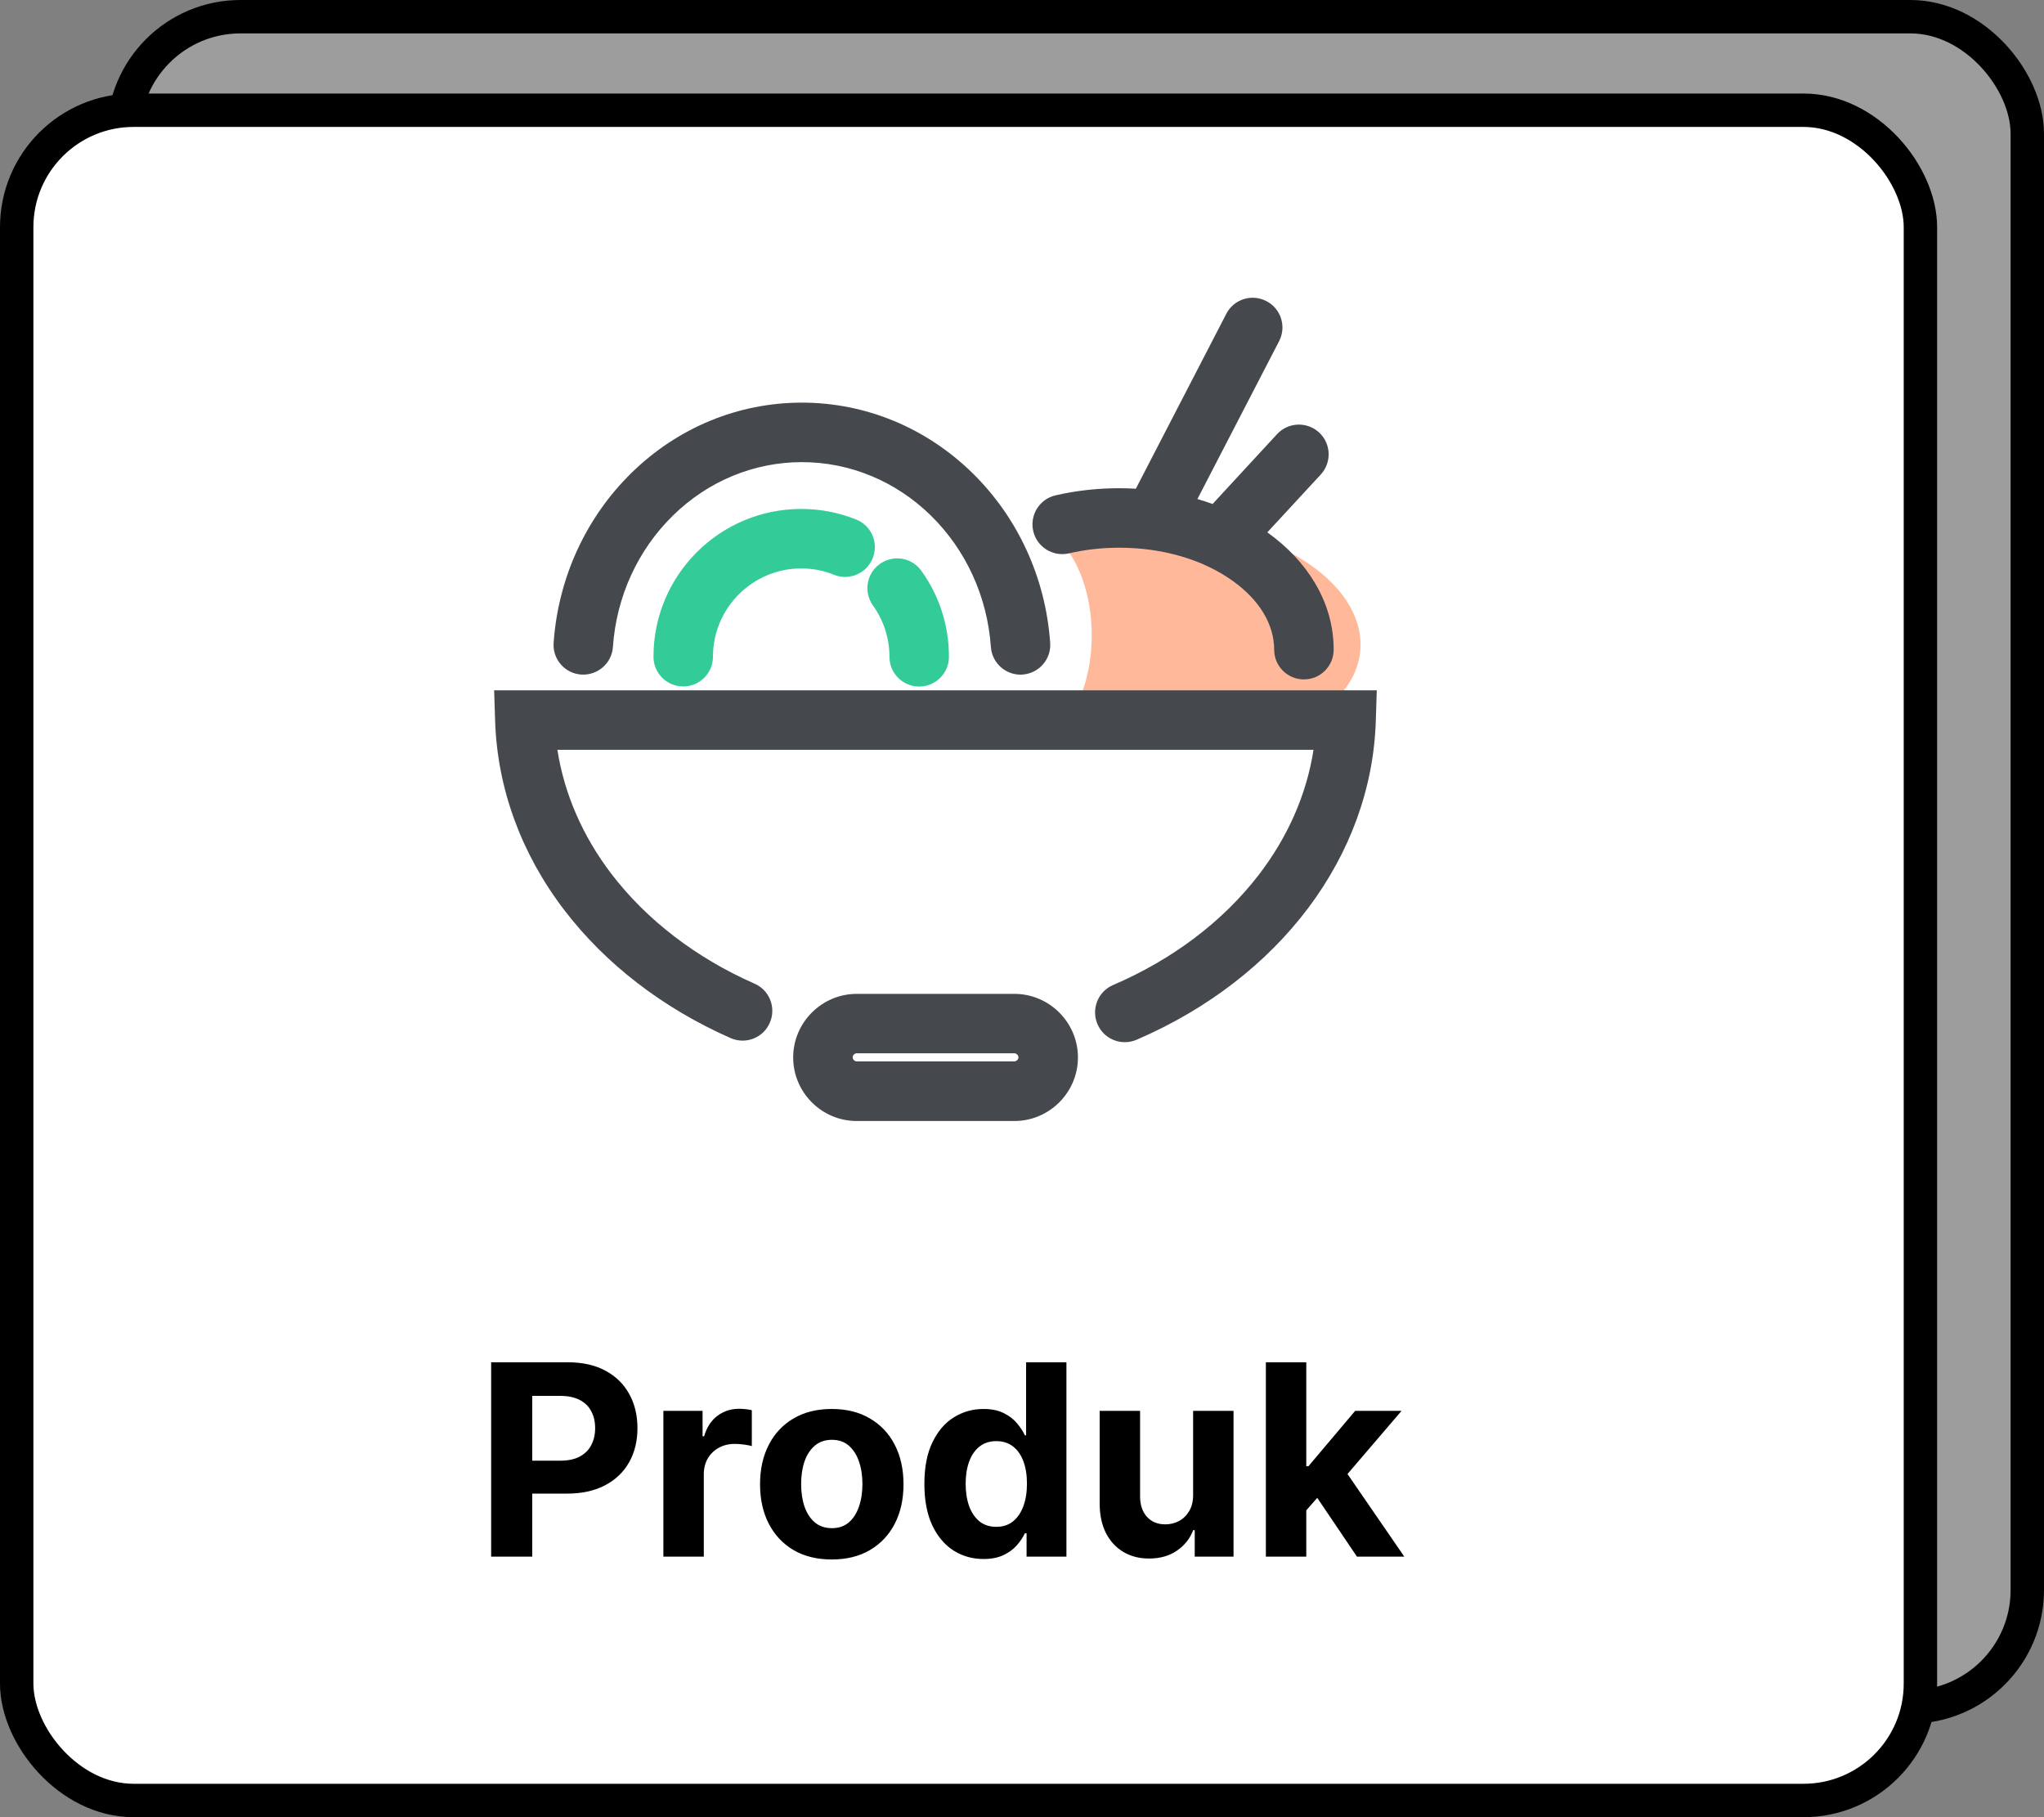 <svg width="306" height="272" viewBox="0 0 306 272" fill="none" xmlns="http://www.w3.org/2000/svg">
<rect x="0" y="0" width="306" height="272" fill="#808080" stroke="none"/>
<rect x="18.5" y="2.5" width="285" height="253" rx="17.5" fill="#9D9D9D" stroke="black" stroke-width="5"/>
<rect x="2.5" y="16.5" width="285" height="253" rx="17.5" fill="white" stroke="black" stroke-width="5"/>
<path d="M179.009 78.658C171.498 77.945 164.566 79.296 159.564 82.027C161.924 85.041 163.438 89.761 163.438 95.075C163.438 99.409 162.429 103.343 160.781 106.282C164.982 108.791 170.355 110.557 176.308 111.121C190.662 112.487 202.908 106.312 203.65 97.346C204.392 88.38 193.363 80.023 179.009 78.658Z" fill="#FFB89A"/>
<path d="M73.975 103.328L74.124 107.93C74.45 117.979 78.013 127.761 84.455 136.192C90.63 144.282 99.239 150.917 109.377 155.385C111.634 156.38 114.261 155.355 115.241 153.099C116.235 150.843 115.211 148.216 112.955 147.236C104.197 143.377 96.79 137.691 91.52 130.789C87.216 125.148 84.47 118.81 83.445 112.234H196.644C195.605 118.884 192.814 125.282 188.42 130.982C183.062 137.929 175.536 143.629 166.63 147.444C164.374 148.409 163.334 151.036 164.299 153.292C165.027 154.984 166.659 155.994 168.396 155.994C168.99 155.994 169.584 155.875 170.148 155.638C191.597 146.405 205.327 128.132 205.966 107.93L206.114 103.328H73.975Z" fill="#45484C"/>
<path d="M151.86 148.765H128.258C123.033 148.765 118.744 153.04 118.744 158.28C118.744 163.52 123.019 167.795 128.258 167.795H151.86C157.085 167.795 161.375 163.52 161.375 158.28C161.375 153.04 157.085 148.765 151.86 148.765ZM151.86 158.873H128.258C127.947 158.873 127.65 158.577 127.65 158.265C127.65 157.953 127.947 157.656 128.258 157.656H151.86C152.172 157.656 152.469 157.953 152.469 158.265C152.469 158.577 152.172 158.873 151.86 158.873Z" fill="#45484C"/>
<path d="M137.937 85.441C136.512 83.438 133.721 82.977 131.717 84.417C129.713 85.842 129.253 88.633 130.693 90.637C132.296 92.878 133.157 95.535 133.157 98.311C133.157 100.775 135.146 102.764 137.61 102.764C140.074 102.764 142.063 100.775 142.063 98.311C142.063 93.65 140.638 89.197 137.937 85.441ZM128.184 77.767C125.557 76.713 122.796 76.179 119.946 76.179C107.744 76.179 97.829 86.094 97.829 98.296C97.829 100.76 99.818 102.749 102.282 102.749C104.746 102.749 106.735 100.76 106.735 98.296C106.735 91.008 112.658 85.085 119.946 85.085C121.653 85.085 123.301 85.397 124.859 86.035C127.145 86.956 129.728 85.842 130.648 83.556C131.569 81.27 130.47 78.673 128.184 77.767Z" fill="#33CC99"/>
<path d="M145.552 70.776C138.619 64.007 129.565 60.266 120.05 60.266C110.535 60.266 101.48 63.992 94.548 70.776C87.705 77.47 83.564 86.51 82.881 96.218C82.703 98.667 84.559 100.805 87.008 100.968C89.457 101.131 91.594 99.291 91.758 96.841C92.277 89.301 95.484 82.309 100.768 77.144C106.023 72.008 112.866 69.173 120.05 69.173C127.219 69.173 134.077 72.008 139.332 77.144C144.616 82.309 147.808 89.301 148.342 96.841C148.505 99.187 150.465 100.983 152.78 100.983C152.884 100.983 152.988 100.983 153.092 100.968C155.541 100.79 157.397 98.667 157.219 96.218C156.536 86.51 152.394 77.47 145.552 70.776ZM196.866 87.282C195.159 84.402 192.755 81.849 189.727 79.682L197.727 71.028C199.39 69.217 199.286 66.397 197.475 64.734C195.664 63.072 192.844 63.176 191.181 64.987L181.533 75.437C180.791 75.169 180.034 74.917 179.262 74.695L191.493 51.063C192.621 48.881 191.775 46.194 189.578 45.066C187.396 43.938 184.709 44.784 183.581 46.981L170.044 73.151C169.227 73.106 168.396 73.077 167.565 73.077C164.314 73.077 161.108 73.433 158.02 74.145C155.63 74.695 154.131 77.084 154.68 79.489C155.23 81.879 157.619 83.378 160.024 82.829C162.444 82.265 164.982 81.983 167.55 81.983C174.022 81.983 180.048 83.734 184.516 86.926C188.539 89.791 190.751 93.457 190.751 97.242C190.751 99.706 192.74 101.695 195.204 101.695C197.668 101.695 199.657 99.706 199.657 97.242C199.657 93.754 198.722 90.399 196.866 87.282Z" fill="#45484C"/>
<path d="M73.528 233V203.909H85.006C87.212 203.909 89.092 204.33 90.645 205.173C92.198 206.007 93.382 207.167 94.196 208.653C95.02 210.131 95.432 211.835 95.432 213.767C95.432 215.699 95.015 217.403 94.182 218.881C93.349 220.358 92.141 221.509 90.56 222.332C88.988 223.156 87.084 223.568 84.849 223.568H77.534V218.639H83.855C85.039 218.639 86.014 218.436 86.781 218.028C87.558 217.612 88.135 217.039 88.514 216.31C88.903 215.571 89.097 214.723 89.097 213.767C89.097 212.801 88.903 211.958 88.514 211.239C88.135 210.509 87.558 209.946 86.781 209.548C86.005 209.141 85.02 208.938 83.827 208.938H79.679V233H73.528ZM99.313 233V211.182H105.18V214.989H105.407C105.805 213.634 106.472 212.612 107.41 211.92C108.347 211.22 109.427 210.869 110.648 210.869C110.951 210.869 111.278 210.888 111.629 210.926C111.979 210.964 112.287 211.016 112.552 211.082V216.452C112.268 216.366 111.875 216.291 111.373 216.224C110.871 216.158 110.412 216.125 109.995 216.125C109.105 216.125 108.309 216.319 107.609 216.707C106.917 217.086 106.368 217.616 105.961 218.298C105.563 218.98 105.364 219.766 105.364 220.656V233H99.313ZM124.523 233.426C122.316 233.426 120.408 232.957 118.798 232.02C117.198 231.073 115.962 229.757 115.091 228.071C114.22 226.376 113.784 224.411 113.784 222.176C113.784 219.922 114.22 217.953 115.091 216.267C115.962 214.572 117.198 213.256 118.798 212.318C120.408 211.371 122.316 210.898 124.523 210.898C126.729 210.898 128.633 211.371 130.233 212.318C131.843 213.256 133.083 214.572 133.955 216.267C134.826 217.953 135.261 219.922 135.261 222.176C135.261 224.411 134.826 226.376 133.955 228.071C133.083 229.757 131.843 231.073 130.233 232.02C128.633 232.957 126.729 233.426 124.523 233.426ZM124.551 228.739C125.555 228.739 126.393 228.455 127.065 227.886C127.738 227.309 128.244 226.523 128.585 225.528C128.936 224.534 129.111 223.402 129.111 222.134C129.111 220.865 128.936 219.733 128.585 218.739C128.244 217.744 127.738 216.958 127.065 216.381C126.393 215.803 125.555 215.514 124.551 215.514C123.538 215.514 122.686 215.803 121.994 216.381C121.313 216.958 120.796 217.744 120.446 218.739C120.105 219.733 119.935 220.865 119.935 222.134C119.935 223.402 120.105 224.534 120.446 225.528C120.796 226.523 121.313 227.309 121.994 227.886C122.686 228.455 123.538 228.739 124.551 228.739ZM147.236 233.355C145.579 233.355 144.078 232.929 142.733 232.077C141.398 231.215 140.337 229.951 139.551 228.284C138.775 226.608 138.386 224.553 138.386 222.119C138.386 219.619 138.789 217.541 139.594 215.884C140.399 214.217 141.469 212.972 142.804 212.148C144.149 211.314 145.621 210.898 147.222 210.898C148.443 210.898 149.461 211.106 150.276 211.523C151.099 211.93 151.762 212.441 152.264 213.057C152.776 213.663 153.164 214.259 153.429 214.847H153.614V203.909H159.651V233H153.685V229.506H153.429C153.145 230.112 152.742 230.713 152.222 231.31C151.71 231.897 151.043 232.384 150.219 232.773C149.404 233.161 148.41 233.355 147.236 233.355ZM149.153 228.54C150.129 228.54 150.953 228.275 151.625 227.744C152.307 227.205 152.828 226.452 153.188 225.486C153.557 224.52 153.741 223.388 153.741 222.091C153.741 220.794 153.562 219.667 153.202 218.71C152.842 217.754 152.321 217.015 151.639 216.494C150.957 215.973 150.129 215.713 149.153 215.713C148.159 215.713 147.321 215.983 146.639 216.523C145.957 217.062 145.441 217.811 145.091 218.767C144.741 219.723 144.565 220.831 144.565 222.091C144.565 223.36 144.741 224.482 145.091 225.457C145.451 226.423 145.967 227.181 146.639 227.73C147.321 228.27 148.159 228.54 149.153 228.54ZM178.617 223.71V211.182H184.668V233H178.859V229.037H178.631C178.139 230.315 177.32 231.343 176.174 232.119C175.038 232.896 173.65 233.284 172.012 233.284C170.554 233.284 169.271 232.953 168.163 232.29C167.055 231.627 166.188 230.685 165.563 229.463C164.948 228.241 164.635 226.778 164.626 225.074V211.182H170.677V223.994C170.686 225.282 171.032 226.3 171.714 227.048C172.396 227.796 173.309 228.17 174.455 228.17C175.184 228.17 175.866 228.005 176.501 227.673C177.135 227.332 177.647 226.83 178.035 226.168C178.433 225.505 178.627 224.686 178.617 223.71ZM194.991 226.722L195.006 219.463H195.886L202.875 211.182H209.821L200.432 222.148H198.997L194.991 226.722ZM189.509 233V203.909H195.56V233H189.509ZM203.145 233L196.724 223.497L200.759 219.222L210.233 233H203.145Z" fill="black"/>
</svg>

